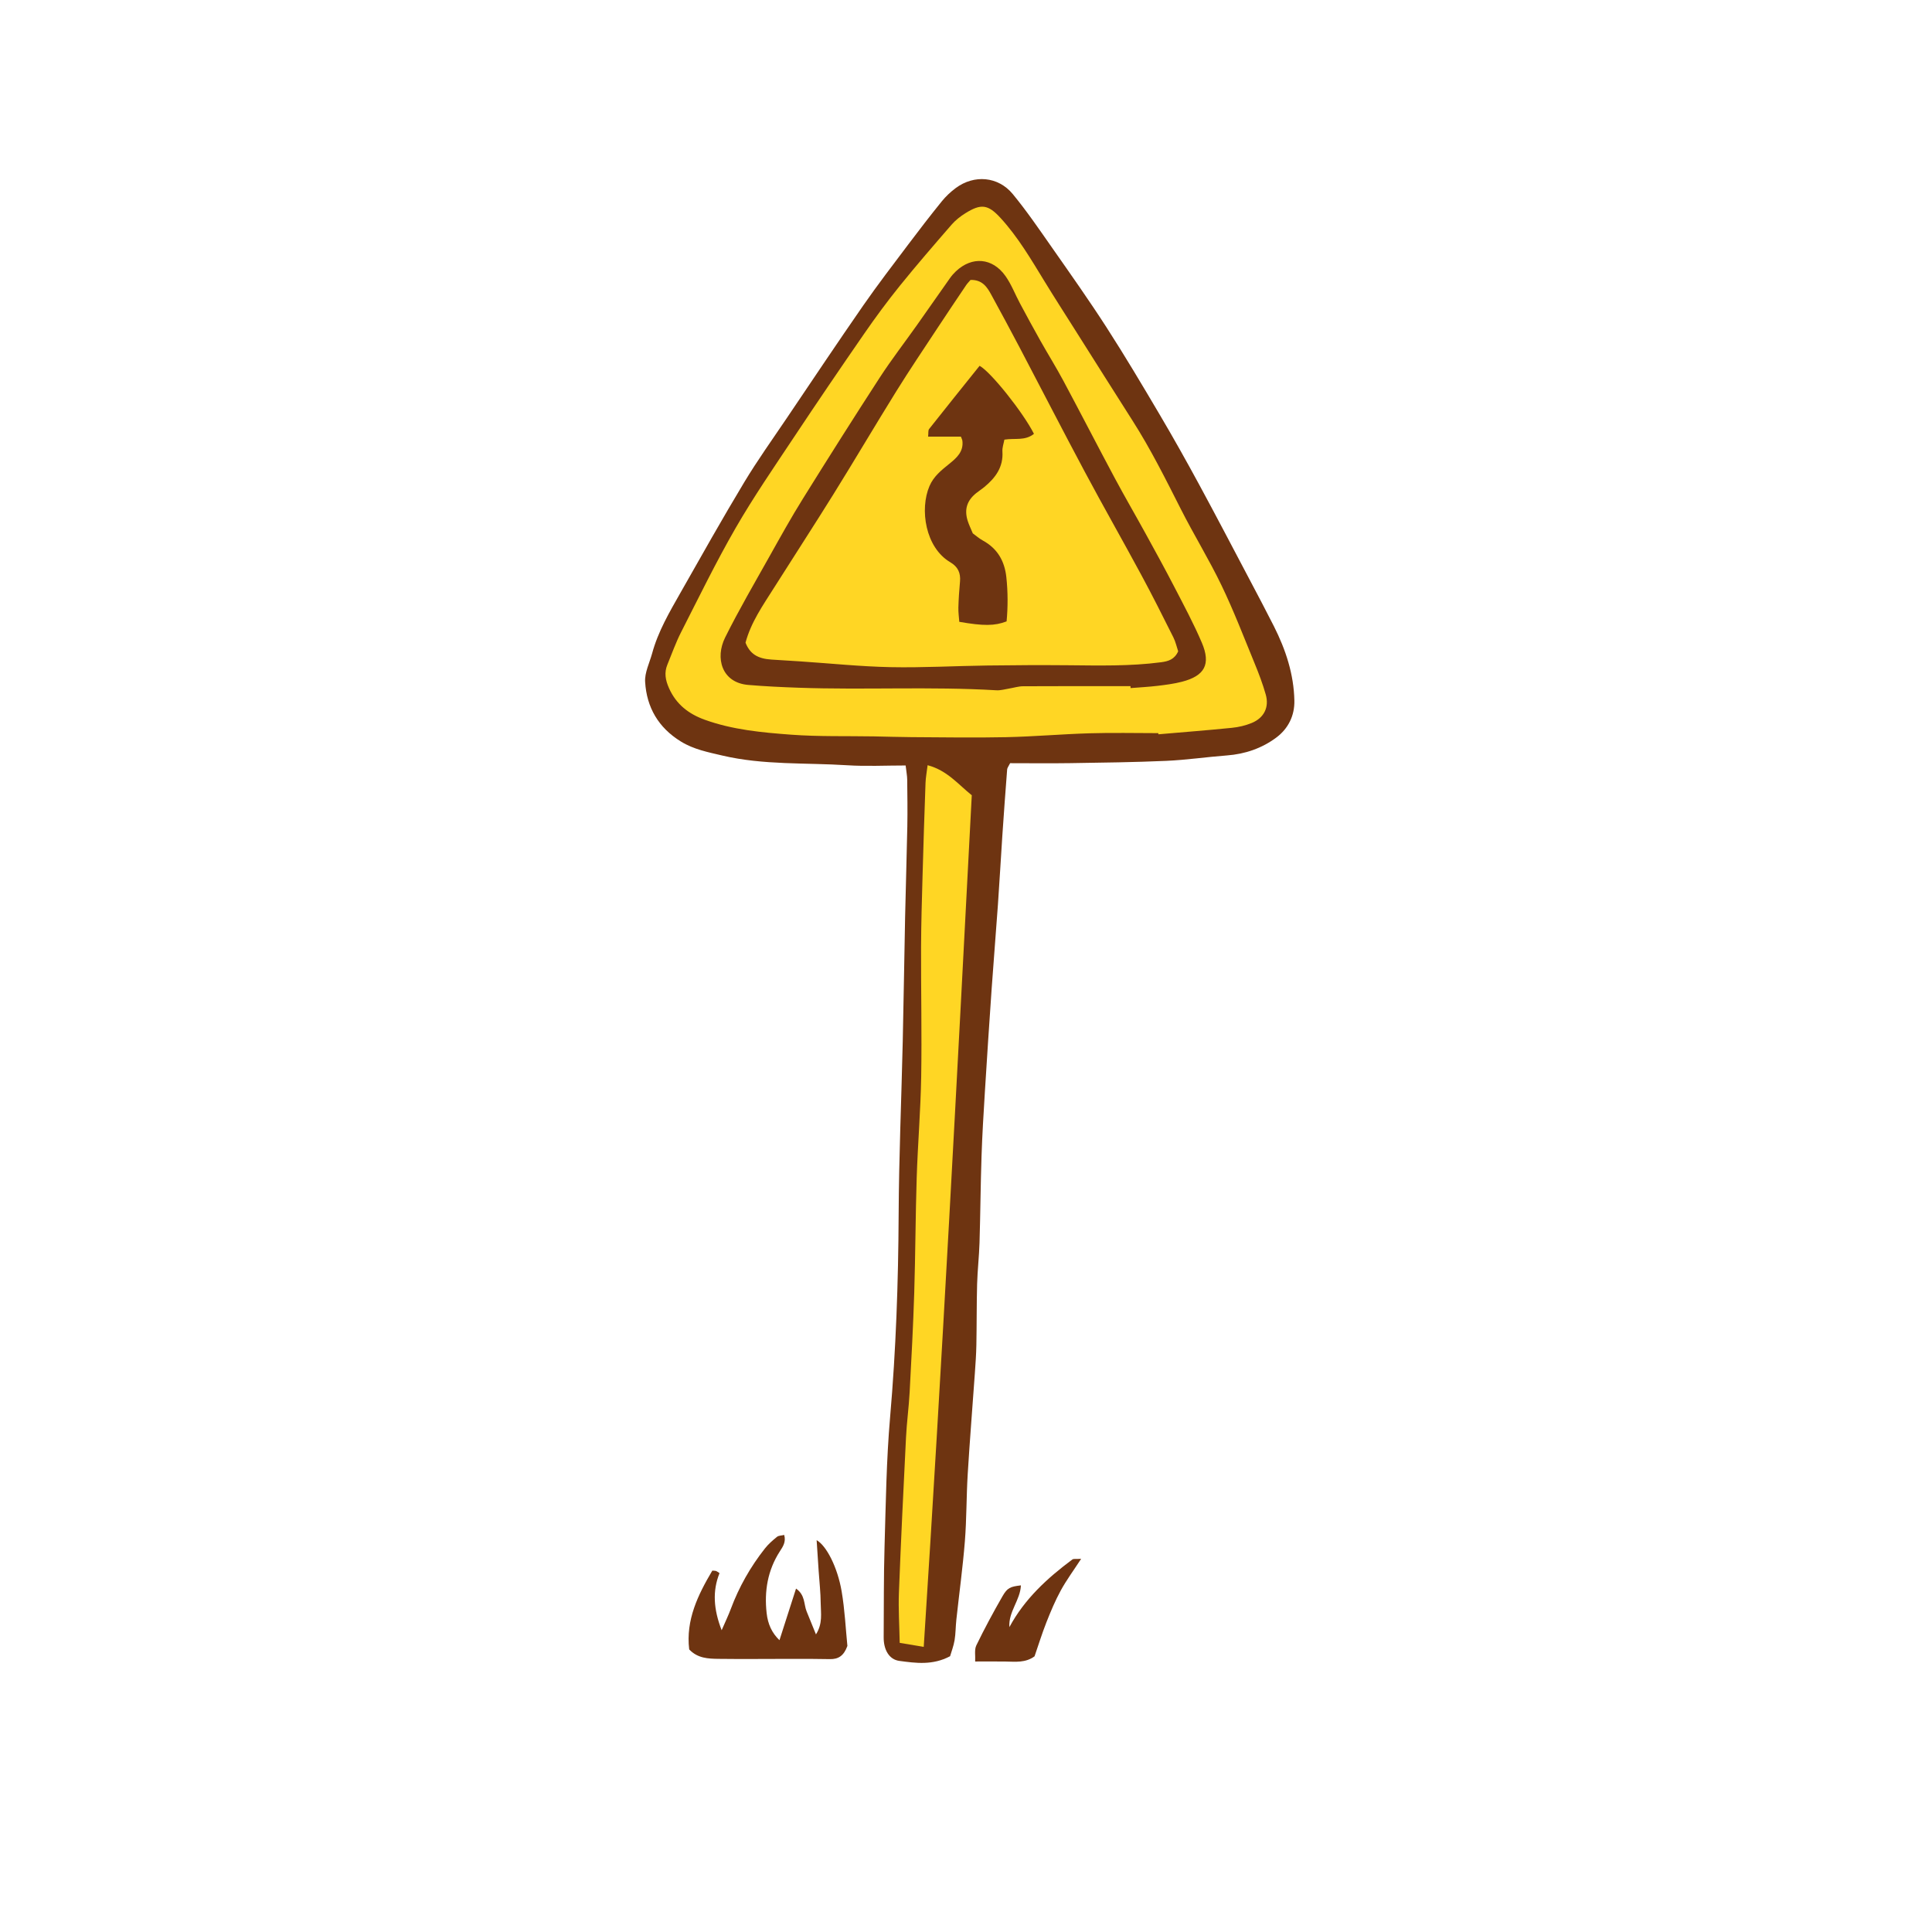 <svg version="1.1" id="svg" xmlns="http://www.w3.org/2000/svg" xmlns:xlink="http://www.w3.org/1999/xlink" x="0px" y="0px"
	 width="200px" height="200px" viewBox="0 0 200 200" enable-background="new 0 0 200 200" xml:space="preserve">
<g>
	<path class="stroke" fill="#6e3411"  d="M131.88,64.841c-0.805-1.593-1.64-3.172-2.474-4.751c-1.75-3.313-3.484-6.636-5.271-9.931
		c-1.316-2.429-2.668-4.841-4.073-7.219c-1.792-3.037-3.594-6.071-5.504-9.034c-1.813-2.816-3.752-5.554-5.673-8.3
		c-1.307-1.868-2.596-3.758-4.042-5.515c-1.513-1.838-3.999-2.039-5.904-0.625c-0.533,0.396-1.033,0.866-1.45,1.382
		c-1.178,1.456-2.322,2.938-3.447,4.434c-1.581,2.103-3.187,4.188-4.685,6.348c-2.67,3.849-5.272,7.744-7.893,11.628
		c-1.497,2.22-3.061,4.403-4.439,6.694c-2.26,3.755-4.408,7.576-6.57,11.386c-1.146,2.019-2.329,4.027-2.945,6.295
		c-0.269,0.985-0.785,1.993-0.726,2.962c0.161,2.635,1.372,4.732,3.699,6.165c1.338,0.824,2.818,1.107,4.289,1.453
		c4.262,1.003,8.63,0.73,12.952,1.007c1.956,0.126,3.929,0.022,6.028,0.022c0.078,0.685,0.158,1.075,0.162,1.469
		c0.018,1.61,0.042,3.223,0.012,4.833c-0.06,3.129-0.164,6.256-0.229,9.385c-0.09,4.294-0.146,8.588-0.245,12.882
		c-0.137,5.99-0.396,11.98-0.425,17.971c-0.035,6.983-0.276,13.945-0.882,20.905c-0.388,4.453-0.444,8.936-0.577,13.406
		c-0.093,3.13-0.065,6.263-0.09,9.396c-0.011,1.279,0.555,2.303,1.617,2.446c1.703,0.229,3.45,0.478,5.258-0.483
		c0.139-0.477,0.364-1.056,0.465-1.654c0.117-0.7,0.106-1.422,0.184-2.131c0.293-2.706,0.665-5.405,0.882-8.118
		c0.184-2.312,0.152-4.64,0.294-6.955c0.212-3.479,0.494-6.953,0.739-10.431c0.068-0.98,0.14-1.963,0.157-2.944
		c0.041-2.1,0.021-4.199,0.077-6.298c0.04-1.426,0.205-2.848,0.249-4.272c0.09-2.983,0.109-5.968,0.208-8.95
		c0.074-2.226,0.209-4.449,0.347-6.672c0.22-3.562,0.453-7.123,0.702-10.683c0.201-2.892,0.444-5.78,0.647-8.671
		c0.17-2.404,0.301-4.811,0.462-7.216c0.153-2.271,0.319-4.542,0.495-6.812c0.013-0.16,0.144-0.311,0.307-0.64
		c2.055,0,4.15,0.027,6.246-0.005c3.308-0.052,6.617-0.09,9.922-0.236c2.098-0.094,4.186-0.403,6.281-0.562
		c1.881-0.143,3.61-0.737,5.1-1.846c1.236-0.919,1.912-2.263,1.877-3.836C133.935,69.792,133.098,67.258,131.88,64.841z"/>
	<path class="stroke" fill="#6e3411"  d="M84.538,159.44c0.073,1.108,0.141,2.155,0.21,3.201c0.075,1.112,0.202,2.225,0.211,3.338
		c0.008,1.009,0.229,2.076-0.491,3.213c-0.377-0.928-0.676-1.662-0.973-2.397c-0.295-0.729-0.125-1.667-1.089-2.347
		c-0.594,1.853-1.146,3.571-1.716,5.344c-0.784-0.753-1.2-1.662-1.327-2.794c-0.258-2.29,0.104-4.447,1.371-6.411
		c0.312-0.482,0.649-0.96,0.447-1.691c-0.285,0.069-0.576,0.058-0.746,0.196c-0.448,0.363-0.895,0.752-1.25,1.203
		c-1.503,1.906-2.689,3.995-3.538,6.276c-0.242,0.651-0.548,1.278-0.942,2.189c-0.844-2.182-0.962-4.066-0.22-5.91
		c-0.208-0.132-0.276-0.194-0.357-0.223c-0.08-0.027-0.172-0.019-0.389-0.038c-1.49,2.512-2.759,5.117-2.393,8.16
		c0.877,0.926,1.975,0.961,3.042,0.975c2.456,0.032,4.913,0.002,7.37,0.002c1.385,0,2.77-0.007,4.153,0.025
		c0.875,0.019,1.445-0.346,1.811-1.365c-0.177-1.761-0.267-3.727-0.595-5.651C86.698,162.224,85.538,159.987,84.538,159.44z"/>
	<path class="stroke" fill="#6e3411"  d="M111.004,161.441c-2.593,1.931-4.946,4.088-6.511,6.997c-0.113-1.597,1.123-2.777,1.192-4.321
		c-1.103,0.131-1.399,0.239-1.914,1.137c-0.954,1.661-1.865,3.351-2.701,5.074c-0.218,0.449-0.088,1.068-0.121,1.67
		c1.187,0,2.165-0.011,3.143,0.004c1.022,0.016,2.062,0.153,3.004-0.541c0.401-1.163,0.771-2.358,1.228-3.52
		c0.442-1.121,0.911-2.241,1.487-3.297c0.58-1.062,1.307-2.044,2.109-3.276C111.403,161.402,111.143,161.339,111.004,161.441z"/>
</g>
<path fill-rule="evenodd" clip-rule="evenodd" fill="#ffd624" class="fill" d="M119.906,75.894c-2.364,0-4.73-0.057-7.093,0.015
	c-2.892,0.085-5.778,0.342-8.67,0.403c-3.263,0.07-6.529,0.013-9.793-0.004c-1.291-0.006-2.581-0.055-3.872-0.077
	c-2.859-0.05-5.729,0.034-8.576-0.177c-3.021-0.225-6.062-0.504-8.953-1.549c-1.656-0.6-2.946-1.585-3.694-3.268
	c-0.373-0.839-0.511-1.603-0.165-2.441c0.461-1.115,0.861-2.262,1.407-3.333c1.846-3.622,3.627-7.283,5.654-10.801
	c1.852-3.21,3.961-6.275,6.014-9.365c2.397-3.609,4.834-7.192,7.299-10.757c1.166-1.687,2.387-3.344,3.674-4.94
	c1.738-2.152,3.551-4.247,5.365-6.337c0.403-0.465,0.911-0.864,1.436-1.191c1.609-1.006,2.341-0.921,3.625,0.479
	c1.824,1.987,3.18,4.311,4.58,6.598c1.002,1.637,2.04,3.25,3.065,4.872c2.007,3.173,4.008,6.351,6.027,9.517
	c1.877,2.94,3.43,6.056,5.004,9.163c1.351,2.668,2.926,5.224,4.221,7.916c1.257,2.614,2.299,5.332,3.403,8.019
	c0.44,1.07,0.855,2.158,1.169,3.271c0.367,1.307-0.178,2.402-1.443,2.93c-0.649,0.27-1.367,0.437-2.068,0.507
	c-2.532,0.256-5.07,0.452-7.605,0.67C119.913,75.974,119.909,75.933,119.906,75.894z M117.031,71.029
	c0.001,0.068,0.002,0.136,0.002,0.202c0.935-0.075,1.872-0.124,2.803-0.234c0.843-0.101,1.692-0.21,2.512-0.421
	c2.363-0.609,3.021-1.806,2.064-4.049c-0.839-1.964-1.854-3.855-2.838-5.755c-0.96-1.857-1.969-3.691-2.976-5.524
	c-1.053-1.919-2.157-3.811-3.189-5.739c-1.79-3.347-3.526-6.723-5.317-10.068c-0.757-1.414-1.607-2.777-2.395-4.176
	c-0.722-1.28-1.419-2.573-2.114-3.869c-0.503-0.937-0.885-1.956-1.493-2.816c-1.348-1.907-3.467-2.071-5.139-0.49
	c-0.226,0.213-0.434,0.452-0.612,0.705c-1.137,1.604-2.256,3.223-3.392,4.826c-1.29,1.824-2.66,3.595-3.876,5.466
	c-2.697,4.154-5.344,8.343-7.962,12.55c-1.203,1.93-2.309,3.921-3.421,5.906c-1.57,2.804-3.197,5.582-4.626,8.458
	c-1.045,2.101-0.368,4.669,2.395,4.903c1.732,0.147,3.471,0.228,5.209,0.289c6.825,0.243,13.659-0.141,20.483,0.265
	c0.435,0.026,0.882-0.111,1.32-0.181c0.481-0.078,0.962-0.233,1.441-0.236C109.618,71.021,113.324,71.029,117.031,71.029z"/>
<path fill-rule="evenodd" clip-rule="evenodd" fill="#ffd624" class="fill" d="M96.026,79.214c2.027,0.534,3.177,1.997,4.572,3.111
	c-1.534,29.371-3.061,58.669-4.973,88.161c-0.941-0.157-1.658-0.278-2.488-0.419c-0.034-1.818-0.146-3.51-0.081-5.195
	c0.207-5.357,0.466-10.712,0.734-16.067c0.077-1.562,0.292-3.117,0.376-4.68c0.185-3.436,0.368-6.872,0.476-10.312
	c0.124-3.968,0.129-7.94,0.255-11.908c0.112-3.479,0.406-6.951,0.465-10.43c0.074-4.467-0.027-8.936-0.013-13.404
	c0.008-2.459,0.085-4.918,0.153-7.376c0.089-3.219,0.192-6.438,0.309-9.657C95.832,80.478,95.941,79.918,96.026,79.214z"/>
<path fill-rule="evenodd" clip-rule="evenodd" fill="#ffd624" class="fill" d="M100.47,28.978c1.2-0.03,1.7,0.712,2.135,1.511
	c0.984,1.805,1.963,3.612,2.918,5.431c2.266,4.309,4.487,8.639,6.78,12.931c1.916,3.587,3.931,7.121,5.861,10.699
	c1.145,2.121,2.225,4.277,3.305,6.434c0.236,0.469,0.347,1.002,0.495,1.441c-0.384,0.85-1.027,1.033-1.778,1.132
	c-3.207,0.421-6.425,0.338-9.646,0.309c-2.772-0.025-5.547-0.01-8.32,0.027c-3.346,0.044-6.693,0.238-10.036,0.17
	c-3.125-0.064-6.245-0.39-9.367-0.598c-0.981-0.065-1.964-0.123-2.946-0.185c-1.456-0.091-2.242-0.601-2.695-1.751
	c0.56-2.105,1.801-3.862,2.942-5.669c2.054-3.25,4.153-6.469,6.183-9.734c2.192-3.527,4.301-7.107,6.492-10.636
	c1.367-2.199,2.818-4.349,4.243-6.513c0.981-1.491,1.979-2.972,2.976-4.453C100.133,29.342,100.293,29.186,100.47,28.978z
	 M107.034,44.91c-1.113-2.207-4.467-6.414-5.627-7.042c-1.74,2.17-3.493,4.348-5.227,6.544c-0.113,0.143-0.06,0.417-0.102,0.79
	c1.199,0,2.329,0,3.394,0c0.09,0.235,0.139,0.315,0.15,0.4c0.154,1.155-0.598,1.804-1.375,2.432c-0.8,0.647-1.594,1.274-2.025,2.276
	c-1.038,2.412-0.43,6.377,2.147,7.891c0.803,0.473,1.091,1.117,1.009,2.009c-0.082,0.891-0.143,1.785-0.167,2.678
	c-0.014,0.508,0.062,1.018,0.094,1.483c2.507,0.436,3.653,0.43,4.897-0.045c0.138-1.484,0.141-3.029-0.026-4.579
	c-0.179-1.664-0.918-2.962-2.423-3.786c-0.387-0.213-0.726-0.514-1.049-0.747c-0.195-0.472-0.396-0.875-0.529-1.299
	c-0.368-1.172-0.08-2.091,0.877-2.864c0.278-0.225,0.583-0.417,0.857-0.645c1.149-0.951,1.968-2.061,1.861-3.667
	c-0.027-0.414,0.135-0.841,0.204-1.229C105.073,45.334,106.11,45.658,107.034,44.91z"/>
</svg>
